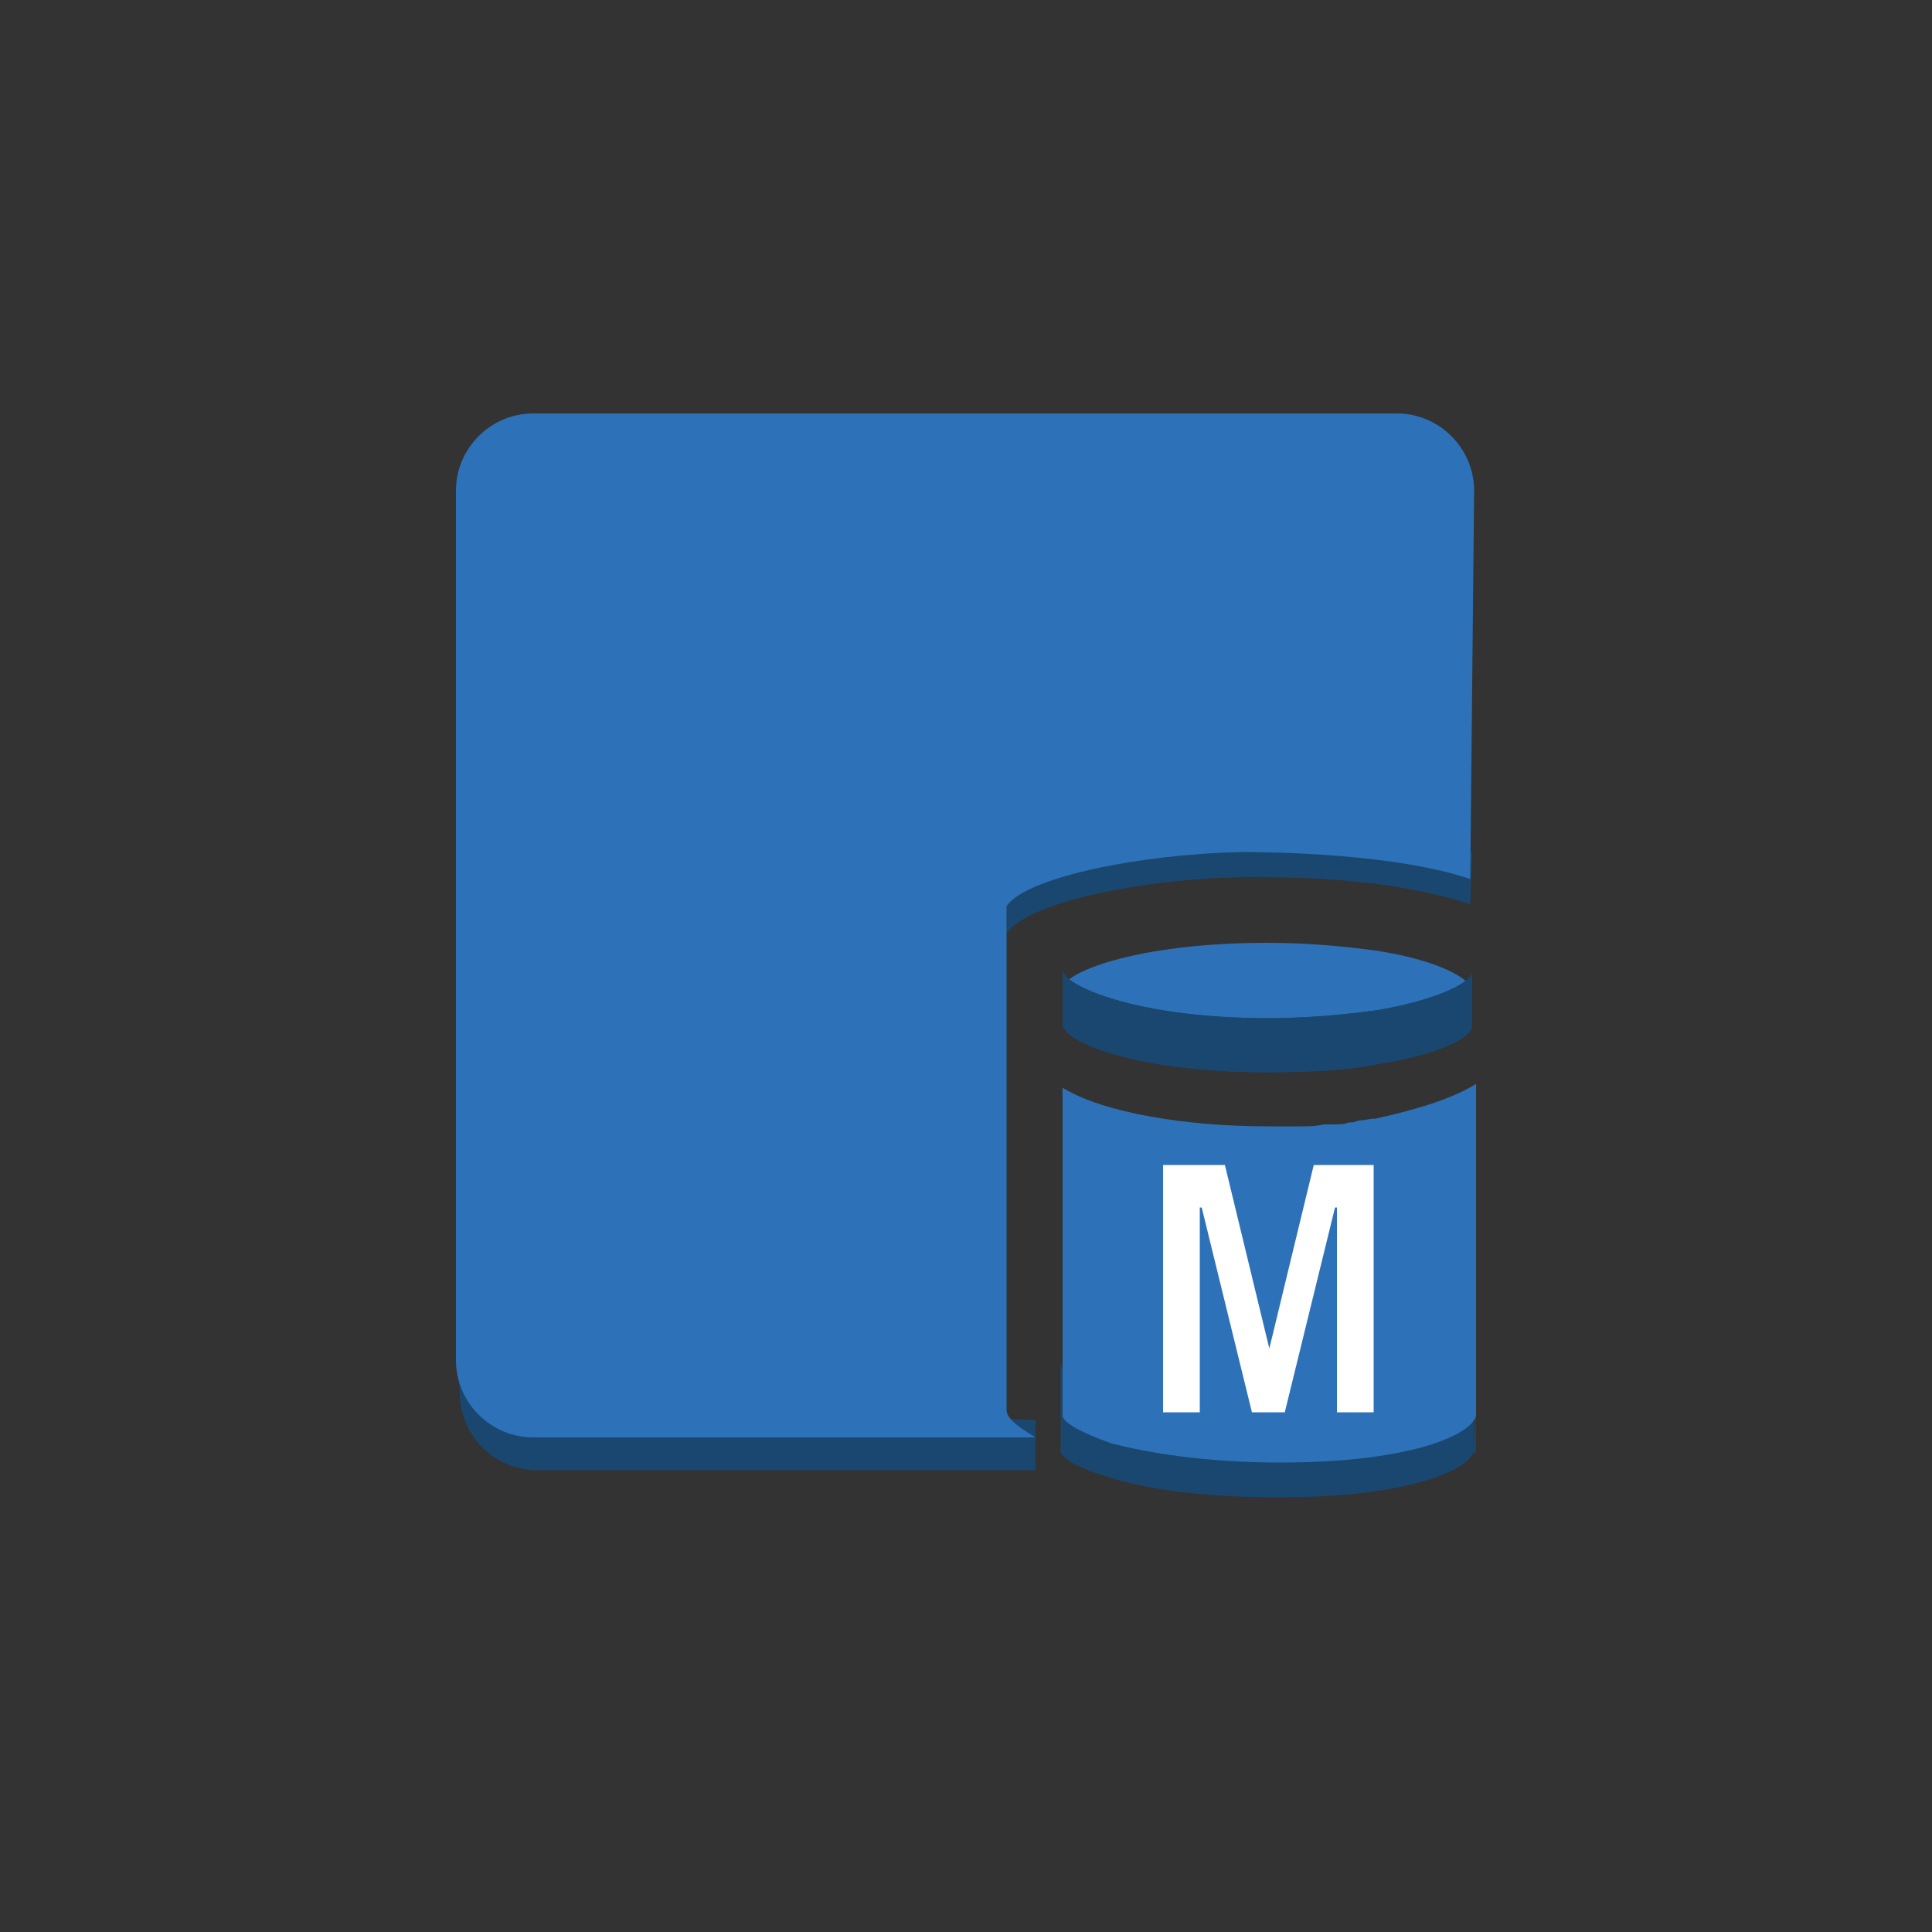 <?xml version="1.0" encoding="utf-8"?>
<!-- Generator: Adobe Illustrator 12.0.0, SVG Export Plug-In  -->
<!DOCTYPE svg PUBLIC "-//W3C//DTD SVG 1.1//EN" "http://www.w3.org/Graphics/SVG/1.1/DTD/svg11.dtd">
<svg  version="1.1" xmlns="http://www.w3.org/2000/svg" xmlns:xlink="http://www.w3.org/1999/xlink" xmlns:a="http://ns.adobe.com/AdobeSVGViewerExtensions/3.0/"
	 width="100" height="100" viewBox="-23.6 -21.4 100 100" enable-background="new -23.6 -21.4 100 100" xml:space="preserve">
<rect x="-23.6" y="-21.4" width="100" height="100" fill="#333333" stroke="none"/>
<defs>
</defs>
<path fill="#1A476F" d="M28.7,24.1v2.6c-0.1,0.1-0.1,0.2-0.1,0.3v-2.6C28.6,24.3,28.6,24.2,28.7,24.1"/>
<path fill="#1A476F" d="M52.5,25.4C48.8,24.2,44.7,24,41.2,24c-5.1,0-11.5,1.2-12.7,2.9v-2.4c0.5-2.1,6.4-3.9,11.7-3.9
	c1.8,0,9.8,0.8,12.4,2.1"/>
<path fill="#2D72B8" d="M42,27.4c2.2,0,4.101,0.2,5.601,0.4c3.3,0.5,5,1.5,5,2.1c0,0.601-1.7,1.5-5,2c-1.5,0.3-3.4,0.4-5.601,0.4
	c-6.899,0-10.6-1.601-10.6-2.5C31.3,29,35.1,27.4,42,27.4z"/>
<path fill="#1A476F" d="M52.6,29v2.8c-0.3,0.6-2,1.399-5,1.899C46.1,34,44.2,34.1,42,34.1c-6.899,0-10.6-1.6-10.6-2.5v-2.8
	c0,0.8,3.8,2.5,10.6,2.5c2.2,0,4.101-0.2,5.601-0.4C50.5,30.4,52.3,29.6,52.6,29"/>
<path fill="#1A476F" d="M52.6,28.9v2.8c0,0.601-1.7,1.5-5,2C46.1,34,44.2,34.1,42,34.1c-6.899,0-10.6-1.6-10.6-2.5v-2.8
	c0,0.8,3.8,2.5,10.6,2.5c2.2,0,4.101-0.2,5.601-0.4C50.9,30.4,52.6,29.4,52.6,28.9z"/>
<path fill="#1A476F" d="M52.8,50.9v2.8c0,0,0,0.101-0.101,0.101L52.8,50.9C52.8,51,52.8,51,52.8,50.9"/>
<path fill="#1A476F" d="M42.7,53.2c-3.899,0-6.899-0.399-9-1v-1.1c-1.3-0.6-2.3-1.4-2.399-1.9V53.8C31.5,54.1,32,54.5,33.6,55l0,0
	c2.1,0.699,5.1,1.1,9,1.1c7.2,0,10.1-1.6,10.1-2.5v-2.8C52.8,51.7,49.9,53.2,42.7,53.2z"/>
<path fill="#1A476F" d="M4.2,52.1v2.6c-2.2,0-4-1.8-4-4l-0.1-2.5C0,50.3,1.9,52.1,4.2,52.1z"/>
<polygon fill="#1A476F" points="30,52.1 30,54.7 4.2,54.7 3.6,51.3 "/>
<path fill="#2D72B8" d="M52.5,24.1c-3.8-1.3-10.1-1.4-11.8-1.4c-5.2,0.1-11.2,1.3-12.2,2.8v0.3v1v24.8c0,0.5,1,1.1,1.5,1.4H4
	c-2.2,0-4-1.801-4-4V4c0-2.2,1.8-4,4-4h44.7c2.2,0,4,1.8,4,4"/>
<path fill="#2D72B8" d="M52.8,34.7V51.8c0,0.899-3,2.5-10.101,2.5c-3.899,0-6.899-0.5-8.8-1c-1.4-0.5-2.4-1-2.5-1.4v-17
	c2.1,1.3,6.4,2,10.6,2H42.3c0.399,0,0.899,0,1.3,0h0.2c0.399,0,0.699,0,1.1-0.1c0.2,0,0.4,0,0.5,0c0.3,0,0.6,0,0.8-0.101
	c0.2,0,0.3,0,0.5-0.1c0.3,0,0.601-0.1,0.9-0.1C49.9,36,51.7,35.4,52.8,34.7z"/>
<polygon fill="#FFFFFF" points="42.1,48.4 42.1,48.4 39.8,38.9 36.6,38.9 36.6,51.7 38.5,51.7 38.5,41.1 38.6,41.1 41.2,51.7 
	42.9,51.7 45.5,41.1 45.6,41.1 45.6,51.7 47.5,51.7 47.5,38.9 44.4,38.9 "/>
</svg>
